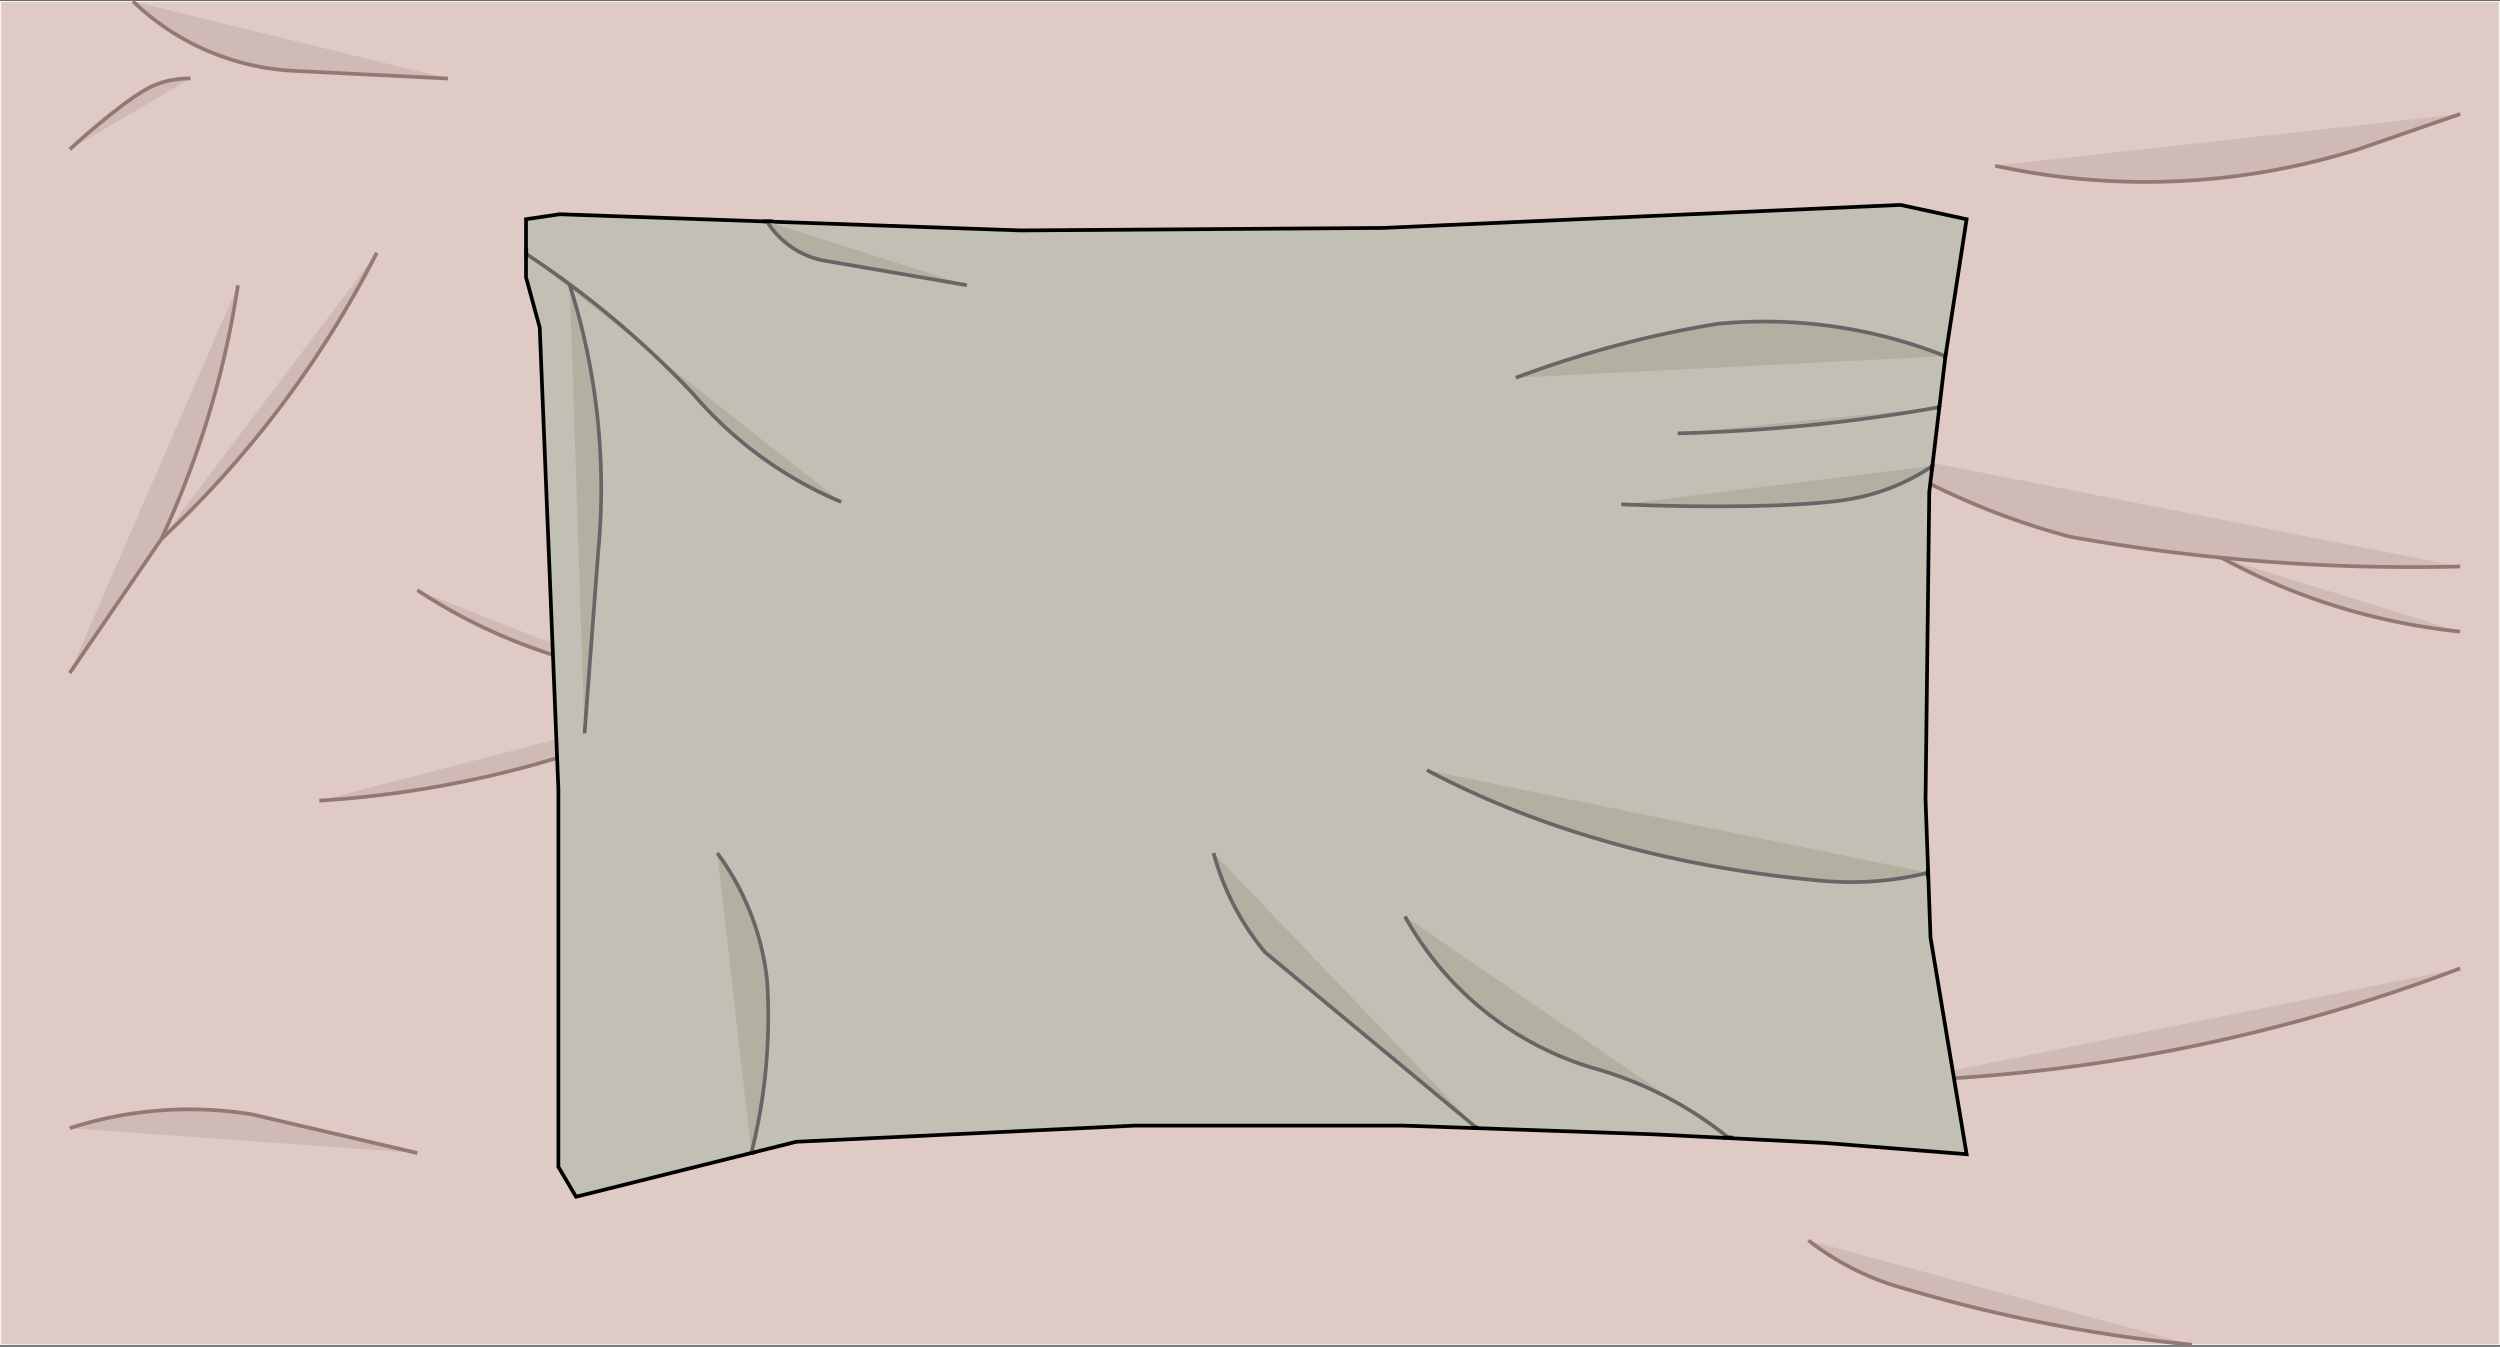 <svg xmlns="http://www.w3.org/2000/svg" viewBox="0 0 2008 1081.58"><rect x="0" y="0" width="2008" height="1081.58" fill="#333333" stroke="none"/><defs><style>.cls-1{fill:#e0cac5;}.cls-1,.cls-4{stroke:#f7f4ed;}.cls-1,.cls-2,.cls-3,.cls-4,.cls-5,.cls-6,.cls-7,.cls-8,.cls-9{stroke-miterlimit:10;}.cls-2,.cls-9{fill:none;}.cls-2,.cls-3,.cls-5,.cls-7,.cls-9{stroke:#000;}.cls-3{fill:#c2bfba;}.cls-4,.cls-5{fill:#f7f4ed;}.cls-5,.cls-6,.cls-7,.cls-8,.cls-9{stroke-width:3px;}.cls-6{fill:#cfbab6;stroke:#937973;}.cls-7{fill:#c2c0b4;}.cls-8{fill:#b3b0a1;stroke:#666;}</style></defs><g id="background"><rect class="cls-1" x="0.5" y="1.08" width="2007" height="1079"/><path class="cls-2" d="M160.39,960.69" transform="translate(56 0.58)"/><path class="cls-2" d="M160.39,62.45" transform="translate(56 0.58)"/><path class="cls-2" d="M187.88,119.46" transform="translate(56 0.58)"/><path class="cls-2" d="M188.39,124" transform="translate(56 0.58)"/><path class="cls-2" d="M1271.9,777.23" transform="translate(56 0.58)"/><path class="cls-2" d="M1470.39,764.2" transform="translate(56 0.58)"/><path class="cls-2" d="M1471.59,766.58" transform="translate(56 0.58)"/><path class="cls-2" d="M1844.62,862.54" transform="translate(56 0.58)"/><path class="cls-2" d="M1832.5,870.5" transform="translate(56 0.58)"/><path class="cls-2" d="M1711.5,880.5" transform="translate(56 0.58)"/><path class="cls-2" d="M1695.5,903.5" transform="translate(56 0.58)"/><path class="cls-2" d="M1709.5,887.5" transform="translate(56 0.58)"/><path class="cls-2" d="M1711.5,897.5" transform="translate(56 0.58)"/><path class="cls-2" d="M1710.5,880.5" transform="translate(56 0.58)"/><path class="cls-2" d="M1735.5,890.5" transform="translate(56 0.58)"/><path class="cls-2" d="M1697.5,869.5" transform="translate(56 0.58)"/><path class="cls-2" d="M1767.5,851.5" transform="translate(56 0.58)"/><path class="cls-2" d="M1843.5,868.5" transform="translate(56 0.58)"/><path class="cls-2" d="M1704.5,858.5" transform="translate(56 0.58)"/><path class="cls-2" d="M1677.5,880.5" transform="translate(56 0.58)"/><path class="cls-2" d="M1694.5,868.5" transform="translate(56 0.58)"/><path class="cls-2" d="M1701.5,867.5" transform="translate(56 0.58)"/><path class="cls-2" d="M1009.44,123.11" transform="translate(56 0.58)"/><path class="cls-2" d="M787.5,810.5" transform="translate(56 0.58)"/><path class="cls-3" d="M1827.5,850.5" transform="translate(56 0.58)"/><path class="cls-4" d="M586.5,404.5" transform="translate(56 0.58)"/><path class="cls-5" d="M620.5,684.58" transform="translate(56 0.58)"/></g><g id="outline"><path class="cls-6" d="M1920,777.23a1392.91,1392.91,0,0,1-223.5,64.27,1392.92,1392.92,0,0,1-224.91,26" transform="translate(56 0.58)"/><path class="cls-6" d="M279.28,473.48a439.87,439.87,0,0,0,53.22,30A443.89,443.89,0,0,0,447.91,540" transform="translate(56 0.58)"/><path class="cls-6" d="M200.5,642.5a843.06,843.06,0,0,0,150-23,843.53,843.53,0,0,0,160-57.17" transform="translate(56 0.58)"/><path class="cls-6" d="M1920,454.44q-36.21.9-74.5.06a1565.36,1565.36,0,0,1-239-24,597.51,597.51,0,0,1-69-23,598.8,598.8,0,0,1-91-46" transform="translate(56 0.58)"/><path class="cls-7" d="M366.5,175.5v46.57l11,40.43,15,371V936.65l14.17,24L583.5,916.5l272-13h215l201.5,7,138.59,7,113,9-29-174-4-111,3-247,13-109,17-110L1470.39,164,1054.5,182.5l-291,2-203.37-7.15L393.5,171.5Z" transform="translate(56 0.58)"/><path class="cls-8" d="M560.13,177.35A69.24,69.24,0,0,0,604.5,208.5l116.06,20" transform="translate(56 0.58)"/><path class="cls-8" d="M366.18,203.08A759.21,759.21,0,0,1,435.5,254.5a760.9,760.9,0,0,1,65,61,317.45,317.45,0,0,0,119.18,87.08" transform="translate(56 0.58)"/><path class="cls-8" d="M1492.45,700.35a247.37,247.37,0,0,1-50,7.31,259.16,259.16,0,0,1-33-.62c-48.31-4.17-116.61-13.59-191-36.44-54.78-16.82-97.32-36.15-128.3-52.6" transform="translate(56 0.58)"/><path class="cls-8" d="M1501.5,326.5c-31.1,5.51-64.5,10.33-100,14-39,4-75.74,6.17-110,7" transform="translate(56 0.58)"/><path class="cls-8" d="M1496.5,373.5a173.23,173.23,0,0,1-32,17c-19,7.66-35.81,10.46-51.42,12.08-32.22,3.35-91.31,5-167,1.92" transform="translate(56 0.58)"/><path class="cls-8" d="M1332.71,913.57A300.92,300.92,0,0,0,1224.5,857.5a255.7,255.7,0,0,1-152-122" transform="translate(56 0.58)"/><path class="cls-8" d="M1506.5,285.5a393.9,393.9,0,0,0-183-26c-21.36,3.49-44.12,8.05-68,14a875.66,875.66,0,0,0-94,29.33" transform="translate(56 0.58)"/><path class="cls-8" d="M401.61,228.5a538.48,538.48,0,0,1,19.89,87,540.23,540.23,0,0,1,3,127q-5.5,73-11,146" transform="translate(56 0.58)"/><path class="cls-8" d="M547.5,925.5A448.46,448.46,0,0,0,560.13,787a210.16,210.16,0,0,0-40-102.43" transform="translate(56 0.58)"/><path class="cls-8" d="M918.74,684.58A210.48,210.48,0,0,0,960,764.2l170.34,141.38" transform="translate(56 0.58)"/><path class="cls-9" d="M1335.5,792.5" transform="translate(56 0.58)"/><path d="M365.21,199.55v5.72a1.5,1.5,0,1,0,3,0v-5.72a1.5,1.5,0,0,0-3,0Z" transform="translate(56 0.58)"/><path d="M557.63,178.72h6.59a1.5,1.5,0,0,0,0-3h-6.59a1.5,1.5,0,0,0,0,3Z" transform="translate(56 0.58)"/><path d="M547,927.08a13.39,13.39,0,0,0,3.25-.65,1.5,1.5,0,1,0-.8-2.89,11.6,11.6,0,0,1-2.26.53l.4-.05-.59.06a1.54,1.54,0,0,0-1.06.44,1.5,1.5,0,0,0,0,2.12,1.47,1.47,0,0,0,1.06.44Z" transform="translate(56 0.58)"/><path d="M1127.09,906.74a1.5,1.5,0,0,0,0-3,1.5,1.5,0,0,0,0,3Z" transform="translate(56 0.58)"/><path d="M1128.46,906.74h2a1.5,1.5,0,0,0,1.06-.44,1,1,0,0,0,.31-.48,1.06,1.06,0,0,0,.13-.58,1.47,1.47,0,0,0-.44-1.06,1.54,1.54,0,0,0-1.06-.44h-2a1.54,1.54,0,0,0-1.06.44,1.11,1.11,0,0,0-.31.49,1,1,0,0,0-.13.57,1.46,1.46,0,0,0,.44,1.06,1.54,1.54,0,0,0,1.06.44Z" transform="translate(56 0.58)"/><path d="M1328.72,914.59h6.14a1.5,1.5,0,0,0,0-3h-6.14a1.5,1.5,0,0,0,0,3Z" transform="translate(56 0.58)"/><path d="M1491,697.73l-.17,4.95a1.5,1.5,0,0,0,3,0l.17-4.95a1.5,1.5,0,0,0-1.5-1.5,1.54,1.54,0,0,0-1.5,1.5Z" transform="translate(56 0.58)"/><path d="M1501.74,327.61a1.5,1.5,0,0,0,0-3,1.5,1.5,0,0,0,0,3Z" transform="translate(56 0.58)"/><path d="M1501.47,329.19a1.5,1.5,0,0,0,0-3,1.5,1.5,0,0,0,0,3Z" transform="translate(56 0.58)"/><path d="M1496.12,374.83a1.5,1.5,0,0,0,0-3,1.5,1.5,0,0,0,0,3Z" transform="translate(56 0.58)"/><path d="M1495.88,376.54a1.5,1.5,0,0,0,0-3,1.5,1.5,0,0,0,0,3Z" transform="translate(56 0.58)"/><path d="M1495.63,378.13a1.5,1.5,0,0,0,0-3,1.5,1.5,0,0,0,0,3Z" transform="translate(56 0.58)"/><path d="M1497,377l.61-3.28a1.62,1.62,0,0,0-.15-1.16,1.52,1.52,0,0,0-.9-.69,1.54,1.54,0,0,0-1.15.15,1.51,1.51,0,0,0-.69.9l-.61,3.28a1.62,1.62,0,0,0,.15,1.16,1.56,1.56,0,0,0,.9.69,1.54,1.54,0,0,0,1.15-.16,1.47,1.47,0,0,0,.69-.89Z" transform="translate(56 0.58)"/><path d="M1500,326l-.2,2a1.06,1.06,0,0,0,.13.58,1.36,1.36,0,0,0,.79.79,1.06,1.06,0,0,0,.58.13,1.5,1.5,0,0,0,1.06-.44l.23-.3a1.45,1.45,0,0,0,.21-.76l.2-2a1.06,1.06,0,0,0-.13-.58,1.36,1.36,0,0,0-.79-.79,1.06,1.06,0,0,0-.58-.13,1.46,1.46,0,0,0-1.06.44l-.23.3a1.45,1.45,0,0,0-.21.76Z" transform="translate(56 0.58)"/><path d="M1505.33,283.23c-.14,1-.33,2.1-.55,3.14a1.5,1.5,0,0,0,1,1.85,1.54,1.54,0,0,0,1.15-.16,1.47,1.47,0,0,0,.69-.89c.23-1,.41-2.09.56-3.14a1.73,1.73,0,0,0-.16-1.16,1.5,1.5,0,0,0-2-.54,1.45,1.45,0,0,0-.69.9Z" transform="translate(56 0.58)"/><path class="cls-6" d="M50.81.5a201.35,201.35,0,0,0,51.69,36,202.7,202.7,0,0,0,81,20l120.26,6" transform="translate(56 0.58)"/><path class="cls-6" d="M0,119.46c13.91-12.86,26.45-23.16,36.5-31,20.89-16.21,30.58-21.3,42-24a77.75,77.75,0,0,1,18.55-2" transform="translate(56 0.58)"/><path class="cls-6" d="M0,540,73.5,432.5a745.74,745.74,0,0,0,42-113,747.09,747.09,0,0,0,19.63-91" transform="translate(56 0.58)"/><path class="cls-6" d="M246.64,202.41A829.51,829.51,0,0,1,167.5,328.5a830.41,830.41,0,0,1-94,104" transform="translate(56 0.58)"/><path class="cls-6" d="M0,905.58A314,314,0,0,1,146.5,894.5l132.78,31.08" transform="translate(56 0.58)"/><path class="cls-6" d="M1920,91l-82.5,28.54a571.55,571.55,0,0,1-168,26,569.07,569.07,0,0,1-123-13" transform="translate(56 0.58)"/><path class="cls-6" d="M1728.5,447.5a510.4,510.4,0,0,0,99,41,509.65,509.65,0,0,0,92.5,18.24" transform="translate(56 0.58)"/><path class="cls-6" d="M1704.5,1079.5a1231.67,1231.67,0,0,1-136-21c-34.68-7.36-67-15.8-96.91-24.73a219.32,219.32,0,0,1-75.09-38.07" transform="translate(56 0.58)"/></g></svg>